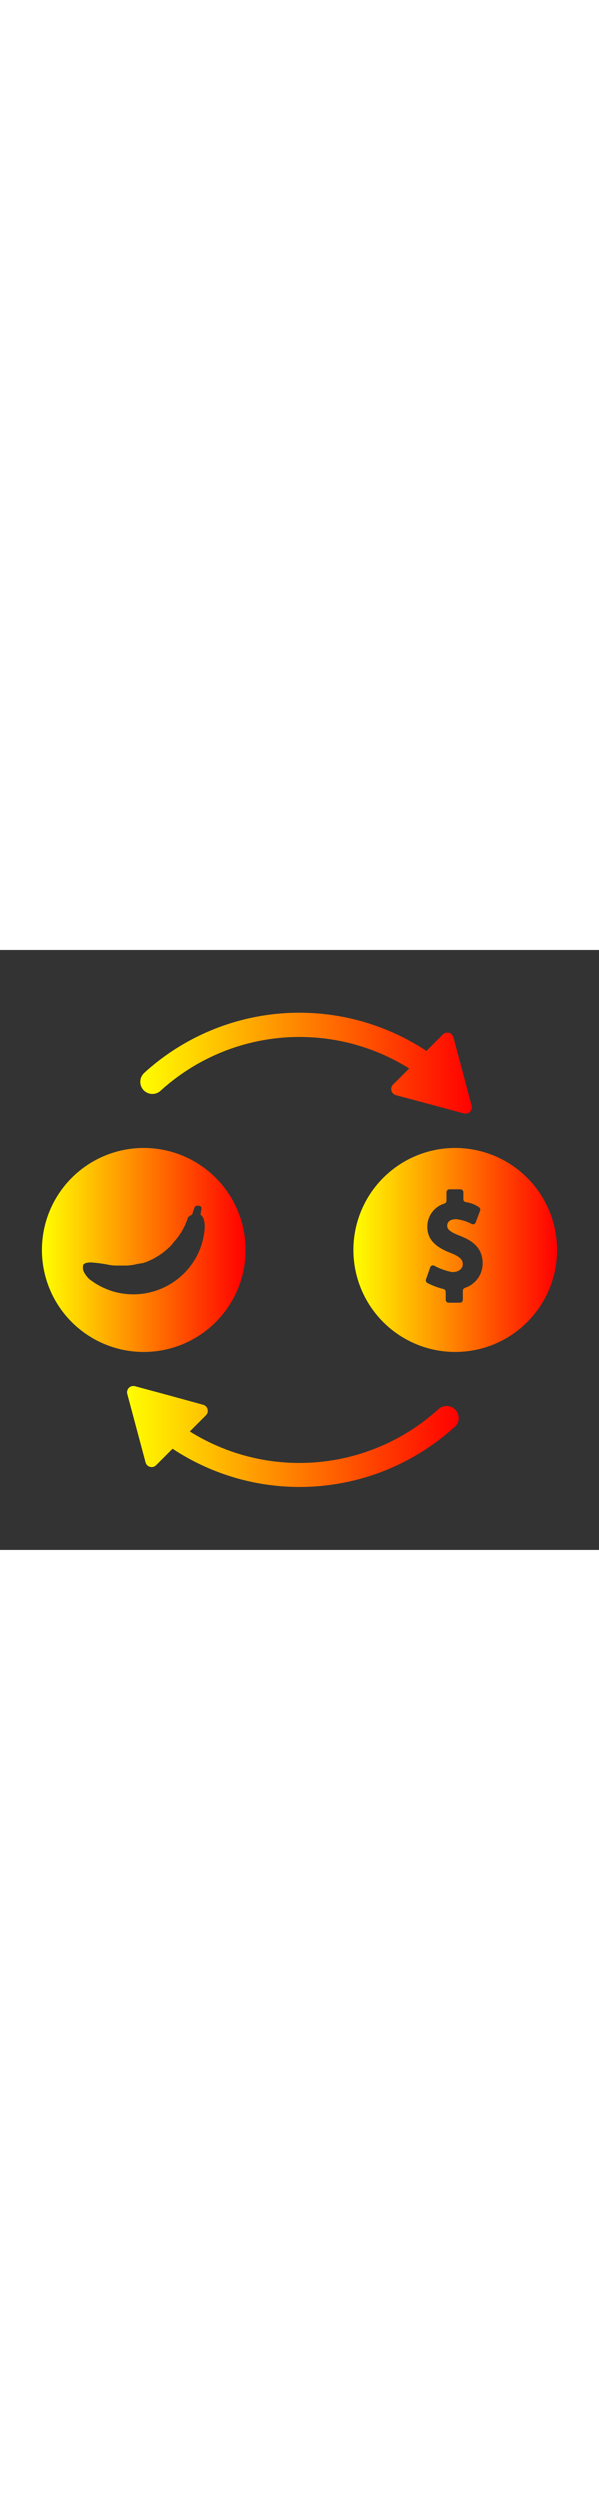 

<svg viewBox="0 0 100 100" width="24px" color="text" xmlns="http://www.w3.org/2000/svg" class="sc-bdvvaa bfjOTd">
    
     <rect x="0" y="0" width="100" height="100" fill="#333333" stroke="none"/>
    
     <linearGradient id="foxygradient" x1="0%" y1="0%" x2="100%" y2="0%">
      <stop offset="0%" style="stop-color:rgb(255,255,0);stop-opacity:1" />
      <stop offset="100%" style="stop-color:rgb(255,0,0);stop-opacity:1" />
    </linearGradient>
    
    <path fill="url(#foxygradient)" d="M77.46,27.25l-5.68-1.53L66.1,24.2a1.05,1.05,0,0,1-.48-1.76l2.69-2.69a34.51,34.51,0,0,0-41.52,3.73,2,2,0,1,1-2.7-3,38.47,38.47,0,0,1,47.1-3.65l2.75-2.75a1.05,1.05,0,0,1,1.76.48l1.52,5.68L78.75,26A1.05,1.05,0,0,1,77.46,27.25Z"></path><path fill="url(#foxygradient)" d="M24,33A17,17,0,1,0,41,50,17,17,0,0,0,24,33ZM34.16,46.57a11.86,11.86,0,0,1-1.48,4.77,12,12,0,0,1-13.29,5.71,12.17,12.17,0,0,1-4.45-2.17A4.32,4.32,0,0,1,14,53.65a1.66,1.66,0,0,1-.13-1h0a.36.36,0,0,1,0-.11l.06-.1a.93.93,0,0,1,.18-.16,1.38,1.38,0,0,1,.39-.14,3.61,3.61,0,0,1,.5-.06h.17a21.74,21.74,0,0,1,3,.4l.46.07h0l.5.05.15,0H21.2c.16,0,.33,0,.49-.06h.21l.59-.1.59-.14.09,0,.08,0h0l.27-.08.17,0,0,0h.05l.24-.08.17-.06h0l.06,0,.24-.09.23-.09.27-.12.22-.1.22-.11h0l.12-.07c.12,0,.23-.12.35-.18l.17-.1.27-.16.1-.06.1-.07.25-.16.21-.14.23-.17.12-.09.09-.07h0l.2-.17.22-.18.16-.14.23-.21,0,0,.21-.21.13-.13.16-.17L29,48.7l.08-.09.18-.2,0,0a2.09,2.09,0,0,0,.14-.17l.12-.14.11-.15.16-.21a.83.83,0,0,1,.08-.12c.06-.09.13-.18.19-.28a1.27,1.27,0,0,0,.13-.19l.18-.29.11-.2.17-.3c0-.07.07-.13.1-.19s.12-.23.17-.35l.06-.13,0-.06.1-.22.12-.29.12-.33,0-.08,0-.05,0,0,0,0a1.48,1.48,0,0,1,.73-.52h0L32.46,43a.45.45,0,0,1,.5-.37l.15,0,.15,0a.45.45,0,0,1,.37.5l-.16,1a1.37,1.37,0,0,1,.52.68A4.35,4.35,0,0,1,34.16,46.57Z"></path><path fill="url(#foxygradient)" d="M76,33A17,17,0,1,0,93,50,17,17,0,0,0,76,33Zm1.61,23.33a.49.49,0,0,0-.34.46V58.3a.49.49,0,0,1-.49.49H74.9a.49.49,0,0,1-.49-.49V57A.5.5,0,0,0,74,56.5a12.09,12.09,0,0,1-2.66-1,.49.49,0,0,1-.22-.6l.7-2a.48.48,0,0,1,.67-.28,10.4,10.4,0,0,0,3,1.07c1.06,0,1.77-.53,1.77-1.33,0-.63-.33-1.18-1.92-1.82-2-.77-4-1.89-4-4.37a4,4,0,0,1,2.86-3.9.5.5,0,0,0,.34-.47V40.38a.49.49,0,0,1,.49-.49h1.83a.5.5,0,0,1,.5.49v1.16a.49.49,0,0,0,.41.49,5,5,0,0,1,2.2.85.49.49,0,0,1,.18.58l-.73,1.95a.49.49,0,0,1-.68.26,6.91,6.91,0,0,0-2.58-.8c-1.39,0-1.5.82-1.5,1.07,0,.57.32,1,2.17,1.72s3.75,1.88,3.75,4.57A4.31,4.31,0,0,1,77.59,56.33Z"></path><path  fill="url(#foxygradient)" d="M75.91,79.48a38.47,38.47,0,0,1-47.1,3.65l-2.75,2.75a1.05,1.05,0,0,1-1.76-.48l-1.52-5.68L21.25,74a1.05,1.05,0,0,1,1.29-1.29l5.68,1.53L33.9,75.8a1.05,1.05,0,0,1,.48,1.76l-2.69,2.69a34.51,34.51,0,0,0,41.52-3.73,2,2,0,0,1,2.7,3Z"></path></svg>